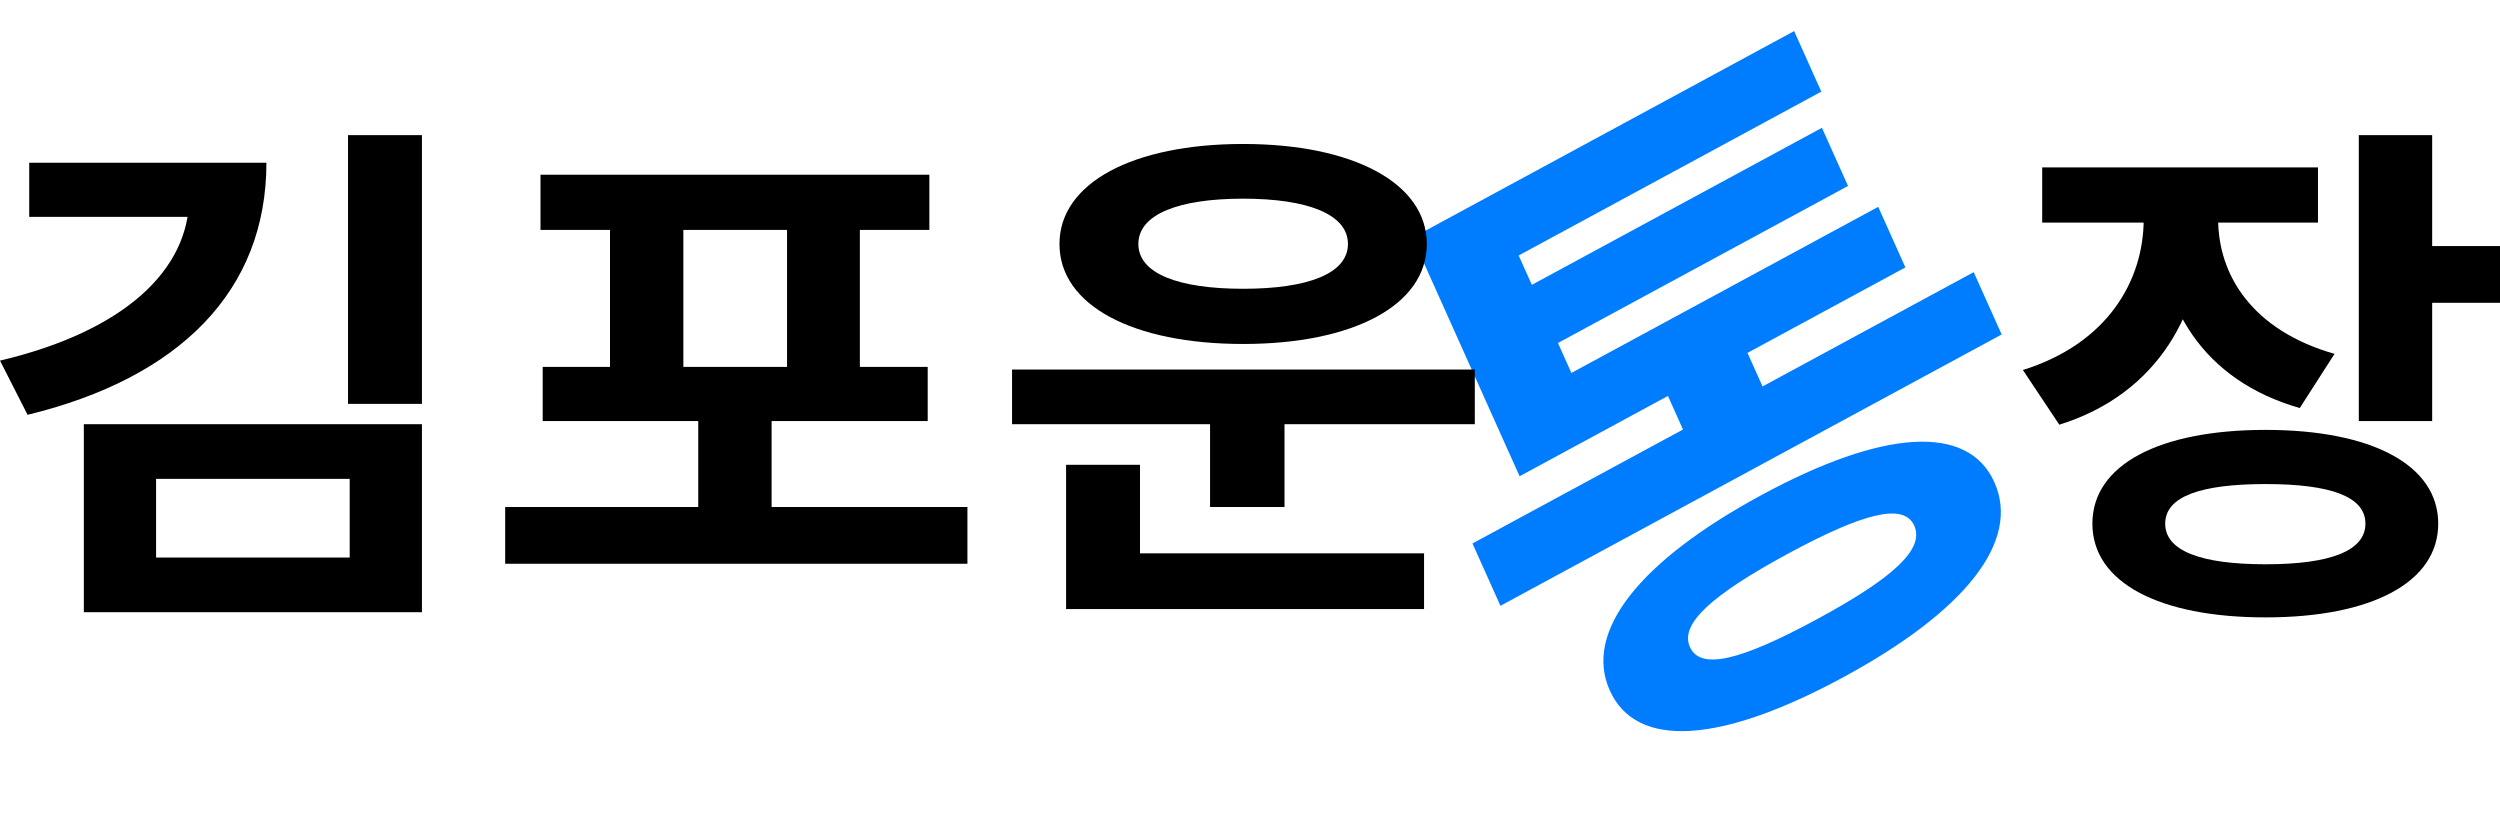 <svg width="90" height="30" viewBox="0 0 90 30" fill="none" xmlns="http://www.w3.org/2000/svg">
<path d="M77.173 6.796H79.337V7.883C79.337 11.202 77.689 14.183 74.135 15.289L72.824 13.32C75.882 12.364 77.173 10.095 77.173 7.883V6.796ZM77.709 6.796H79.853V7.883C79.853 9.908 81.085 11.895 84.043 12.739L82.792 14.689C79.297 13.695 77.709 10.977 77.709 7.883V6.796ZM73.519 6.027H83.447V8.014H73.519V6.027ZM84.917 4.864H87.558V15.158H84.917V4.864ZM86.823 8.858H90V10.902H86.823V8.858ZM81.561 15.476C85.373 15.476 87.776 16.733 87.776 18.851C87.776 20.97 85.373 22.226 81.561 22.226C77.729 22.226 75.326 20.97 75.326 18.851C75.326 16.733 77.729 15.476 81.561 15.476ZM81.561 17.426C79.218 17.426 77.947 17.876 77.947 18.851C77.947 19.826 79.218 20.314 81.561 20.314C83.904 20.314 85.155 19.826 85.155 18.851C85.155 17.876 83.904 17.426 81.561 17.426Z" fill="black"/>
<path d="M53.009 19.565L71.053 9.797L72.06 12.041L54.016 21.809L53.009 19.565ZM59.629 13.326L62.493 11.775L63.82 14.732L60.956 16.282L59.629 13.326ZM53.727 14.965L67.616 7.446L68.594 9.626L54.706 17.145L53.727 14.965ZM50.851 8.556L64.589 1.119L65.567 3.299L54.672 9.197L57.122 14.656L54.279 16.195L50.851 8.556ZM54.349 10.686L65.589 4.601L66.529 6.694L55.289 12.779L54.349 10.686ZM63.413 17.822C67.784 15.455 70.848 15.245 71.797 17.359C72.756 19.496 70.728 22.015 66.358 24.381C61.965 26.759 58.911 26.991 57.952 24.855C57.003 22.74 59.021 20.2 63.413 17.822ZM64.362 19.936C61.585 21.44 60.469 22.473 60.837 23.293C61.215 24.134 62.64 23.792 65.418 22.288C68.174 20.796 69.29 19.763 68.912 18.922C68.544 18.102 67.119 18.444 64.362 19.936Z" fill="#007CFF"/>
<path d="M36.434 13.302H53.093V15.27H36.434V13.302ZM43.562 14.595H46.242V18.251H43.562V14.595ZM38.379 19.92H51.266V21.926H38.379V19.92ZM38.379 16.733H41.04V20.426H38.379V16.733ZM44.753 5.183C48.705 5.183 51.365 6.59 51.365 8.783C51.365 10.995 48.705 12.383 44.753 12.383C40.782 12.383 38.141 10.995 38.141 8.783C38.141 6.59 40.782 5.183 44.753 5.183ZM44.753 7.152C42.43 7.152 40.981 7.714 40.981 8.783C40.981 9.852 42.43 10.396 44.753 10.396C47.077 10.396 48.526 9.852 48.526 8.783C48.526 7.714 47.077 7.152 44.753 7.152Z" fill="black"/>
<path d="M18.187 18.252H34.827V20.295H18.187V18.252ZM25.137 14.333H27.778V19.17H25.137V14.333ZM19.458 6.29H33.457V8.277H19.458V6.29ZM19.537 13.208H33.397V15.158H19.537V13.208ZM21.96 7.94H24.601V13.433H21.96V7.94ZM28.334 7.94H30.955V13.433H28.334V7.94Z" fill="black"/>
<path d="M6.811 5.858H9.591C9.591 10.47 6.473 13.601 0.993 14.933L0 12.983C4.507 11.914 6.811 9.702 6.811 7.096V5.858ZM1.052 5.858H8.518V7.808H1.052V5.858ZM12.529 4.864H15.19V14.539H12.529V4.864ZM3.018 15.27H15.19V22.038H3.018V15.27ZM12.589 17.239H5.619V20.07H12.589V17.239Z" fill="black"/>
</svg>
